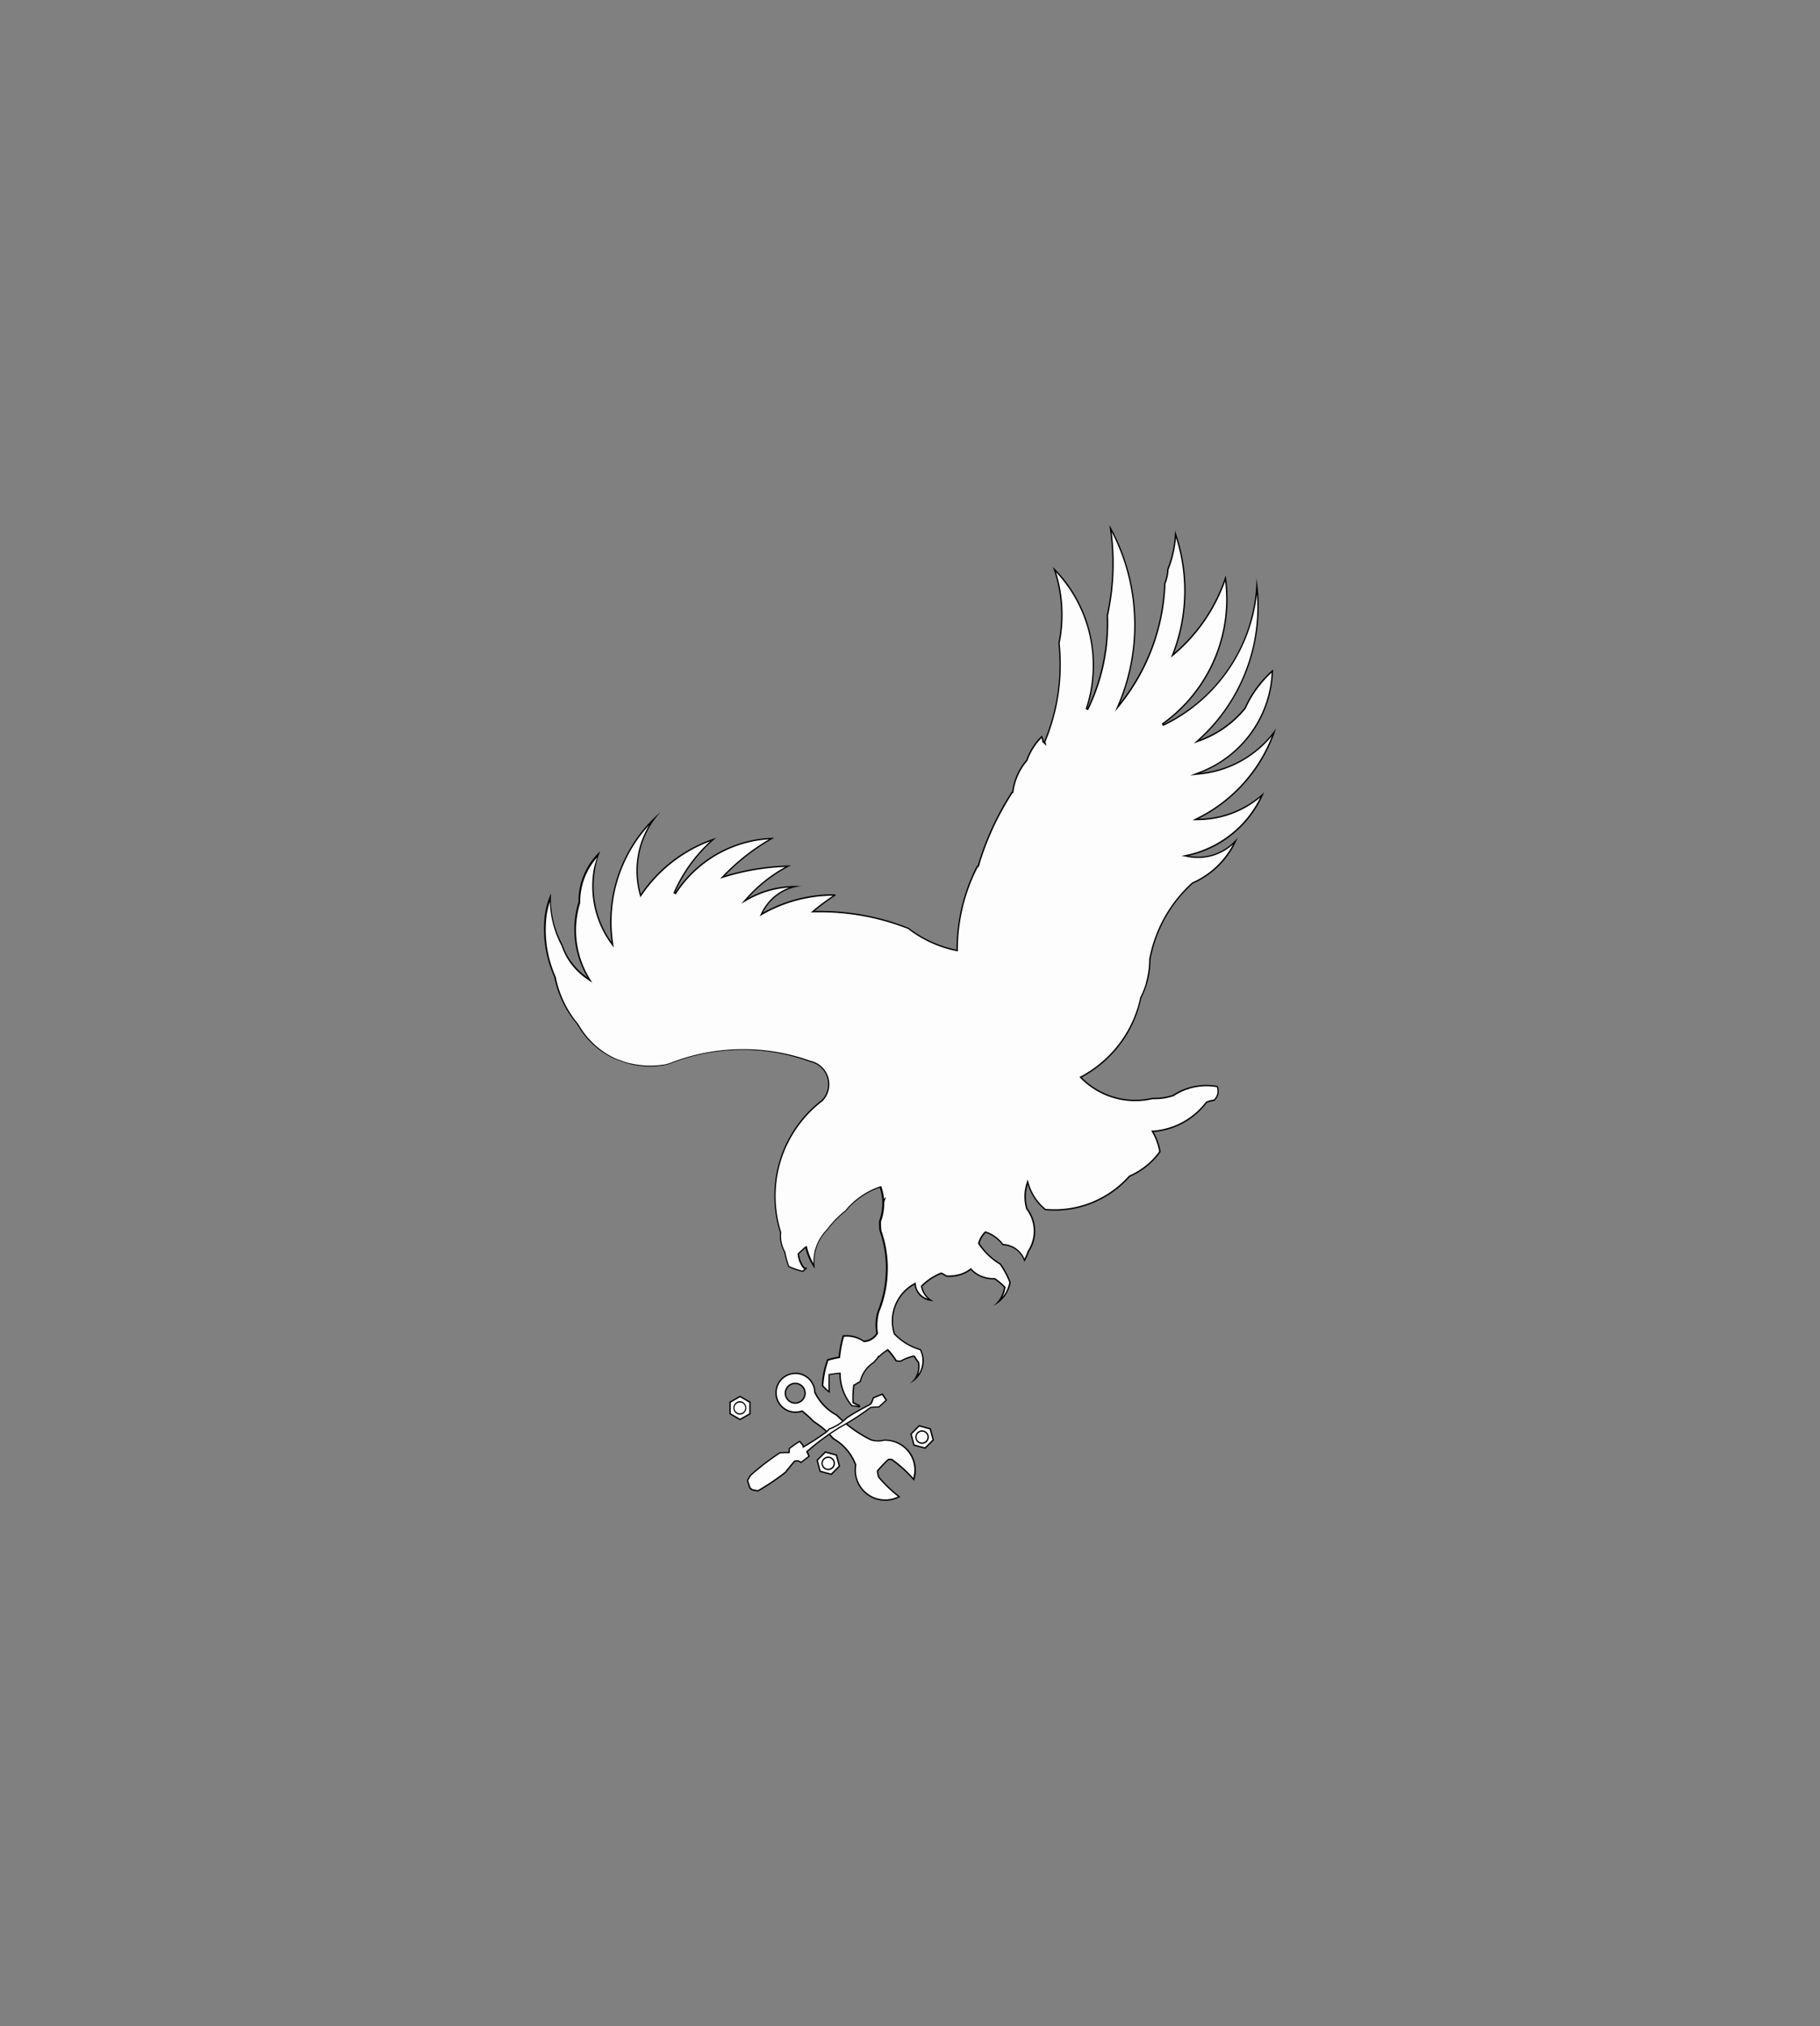 <svg xmlns="http://www.w3.org/2000/svg" viewBox="0 0 1319 1468"><rect x="0" y="0" width="1319" height="1468" fill="#808080" stroke="none"/><defs><style>.a{opacity:0.98;}.b{fill:#fff;}</style></defs><title>hawk_logotransparent</title><g class="a"><path class="b" d="M641.56,1086.79a21.86,21.86,0,0,1-13.09-4.4,21,21,0,0,1-1.87-1.57,21.86,21.86,0,0,1-4.36-5.82,22.24,22.24,0,0,1-1.71-4.52,21.56,21.56,0,0,1-.41-8.9l0-.14-.06-.13a36.18,36.18,0,0,0-16.15-19l0-.18h-.17l-.59-.7a58.84,58.84,0,0,0-13.48-11.54,73.63,73.63,0,0,0-8.17-7.45l-.21-.17-.26.09c-.34.11-.68.22-1,.31a14.45,14.45,0,0,1-3.52.44,14,14,0,0,1-13.6-10.55c0-.19-.09-.38-.13-.57A14,14,0,0,1,573,995.4a14.37,14.37,0,0,1,3.51-.44,14,14,0,0,1,13.61,10.55,13.82,13.82,0,0,1,.43,2.93v.08l0,.08a36.71,36.71,0,0,0,16,16.66,89.66,89.66,0,0,0,12,10.26c1.75,1.24,3.61,2.47,5.54,3.65,2.46,1.49,5,2.86,7.49,4.08a18.22,18.22,0,0,0,4.79.65h.27a18.26,18.26,0,0,0,4.17-.54h.76a21.81,21.81,0,0,1,14.36,5.44,20.76,20.76,0,0,1,2.4,2.47,21.73,21.73,0,0,1,3.9,20.5,89.68,89.68,0,0,0-15.87-14.34l-.11-.08h-.13c-.49,0-1-.07-1.52-.07h-.5l-.14,0-.19.1a86.14,86.14,0,0,0-7.68,8.08l-.13.16,0,.2a17.52,17.52,0,0,0,.54,3.17q.13.54.3,1l0,.1.06.07a95.21,95.21,0,0,0,12.42,12.25c.75.61,1.51,1.22,2.32,1.84a22.19,22.19,0,0,1-4.67,1.79A21.73,21.73,0,0,1,641.56,1086.79Zm-65.25-84.6a6.82,6.82,0,0,0-1.79.23,7.14,7.14,0,0,0-5.14,8.69,7.15,7.15,0,1,0,6.93-8.92Z"/><path d="M576.49,995.46a13.56,13.56,0,0,1,13.13,10.18,14.11,14.11,0,0,1,.41,2.82v.12l0,.12,0,.08,0,.07a37.29,37.29,0,0,0,16.11,16.82,90.29,90.29,0,0,0,12,10.25c1.76,1.26,3.63,2.5,5.57,3.67,2.48,1.51,5,2.89,7.54,4.11l.08,0,.1,0a18.77,18.77,0,0,0,4.82.64h.28a18.86,18.86,0,0,0,4.23-.54h.69a21.39,21.39,0,0,1,14,5.31,21.5,21.5,0,0,1,2.35,2.42,21.29,21.29,0,0,1,4.06,19.18A90.12,90.12,0,0,0,646.66,1057l-.22-.15-.27,0c-.5,0-1-.07-1.56-.07H644l-.11,0-.25.06-.18.18a84.54,84.54,0,0,0-7.72,8.12l-.27.31,0,.41a19.2,19.2,0,0,0,.55,3.25c.1.37.2.73.31,1.09l.06.19.13.15a95.43,95.43,0,0,0,12.48,12.3c.56.46,1.12.91,1.71,1.37a22.6,22.6,0,0,1-3.87,1.4,21.23,21.23,0,0,1-18.1-3.63,22.94,22.94,0,0,1-1.81-1.53,21.29,21.29,0,0,1-4.27-5.69,22.36,22.36,0,0,1-1.67-4.41,21.11,21.11,0,0,1-.39-8.7l0-.18,0-.18v-.08l0-.07a36.72,36.72,0,0,0-16.24-19.22l-.1-.34H604l-.44-.51A59,59,0,0,0,590,1029.47a75.75,75.75,0,0,0-8.18-7.46l-.43-.33-.52.17a8.51,8.51,0,0,1-1,.3,13.56,13.56,0,0,1-16.52-9.75c0-.17-.09-.36-.12-.55a13.56,13.56,0,0,1,13.26-16.39M576.3,1017a7.75,7.75,0,0,0,1.91-.24,7.65,7.65,0,1,0-1.91.24m.19-22.51a14.76,14.76,0,0,0-3.64.46,14.55,14.55,0,0,0-10.6,17.14c0,.2.08.4.13.59a14.57,14.57,0,0,0,14.09,10.93,14.78,14.78,0,0,0,3.65-.46c.36-.09.71-.2,1.06-.32a72.82,72.82,0,0,1,8.16,7.45,58.11,58.11,0,0,1,13.42,11.48l.73.86h0a35.64,35.64,0,0,1,16.14,18.89h0a22,22,0,0,0,.42,9.11,22.73,22.73,0,0,0,1.74,4.61,22.26,22.26,0,0,0,19.77,12.07,22.29,22.29,0,0,0,11-2.91c-1-.75-2-1.51-2.92-2.3a92.87,92.87,0,0,1-12.35-12.18c-.11-.33-.21-.68-.3-1a19.58,19.58,0,0,1-.53-3.09,86.28,86.28,0,0,1,7.63-8h.5a14.46,14.46,0,0,1,1.47.07,88.83,88.83,0,0,1,16.06,14.59c.1.1.19.21.29.32a22.27,22.27,0,0,0-3.7-21.8,22.64,22.64,0,0,0-2.46-2.53,22.4,22.4,0,0,0-14.69-5.56h-.83a17.64,17.64,0,0,1-4.11.54h-.26a17.85,17.85,0,0,1-4.57-.6c-2.55-1.24-5-2.6-7.45-4.06q-2.82-1.71-5.51-3.63a89.27,89.27,0,0,1-12-10.25A36.56,36.56,0,0,1,591,1008.42h0a14.56,14.56,0,0,0-14.54-14ZM576.3,1016a6.64,6.64,0,0,1-1.66-13.07,6.88,6.88,0,0,1,1.67-.21,6.64,6.64,0,0,1,1.65,13.07,6.4,6.4,0,0,1-1.66.21Z"/></g><g class="a"><path class="b" d="M622.32,1019.26l-.15,0a18.6,18.6,0,0,0-3.27-.68c-.6-.07-1.14-.11-1.63-.12a36.13,36.13,0,0,1-4.19-6.14c-.15-.26-.28-.51-.41-.76s-.36-.73-.53-1.1a37.66,37.66,0,0,1-1.55-3.82l0-.07a36.59,36.59,0,0,1-1.89-11.23v-.53l-.53,0c-.32,0-.64.06-1,.1-2,.19-4,.46-6,.8l-.4.07,0,.4c0,1.37-.08,2.78-.09,4.32,0,.46,0,1,0,1.42,0,2.11.05,4.25.14,6.36a23,23,0,0,1-2.08-1.6l-.18-.17a20.07,20.07,0,0,1-2.63-2.74c.09-1.53.24-3.07.44-4.57.08-.65.17-1.28.27-1.91.19-1.26.44-2.52.71-3.76a68,68,0,0,1,2.36-8.27c.89-.26,1.77-.5,2.67-.72,1.7-.45,3.5-.84,5.35-1.18l.37-.06,0-.38c.13-1.25.3-2.56.5-4a86.16,86.16,0,0,1,2.39-11c.7-.07,1.43-.11,2.15-.11h.48l.68,0a21.37,21.37,0,0,1,5.1.88,21,21,0,0,1,3,1.13,21.72,21.72,0,0,1,3.26,1.85l.14.1H626a11.56,11.56,0,0,0,3.58-.77,12.27,12.27,0,0,0,1.85-.92,11.6,11.6,0,0,0,3.94-4l.07-.12v-.24a30.48,30.48,0,0,1-.45-3.55l0-.47h0c0-.63-.06-1.23-.06-1.81,0-.13,0-.25,0-.38a32.69,32.69,0,0,1,.47-5.17l0-.24a31.17,31.17,0,0,1,1.06-4.18v0c.38-.93.76-1.93,1.17-3.06l0-.07v0c.19-.54.39-1.09.57-1.64l0-.09.06-.06v-.14a81.69,81.69,0,0,0,4.11-23c0-1,0-1.94,0-2.92v-.11c0-.61,0-1.25,0-1.86a82.09,82.09,0,0,0-1.18-12.13l-.05-.3c0-.18-.07-.36-.11-.54-.12-.77-.28-1.56-.46-2.34a81,81,0,0,0-2.87-10.19,52,52,0,0,1-.31-5.53c0-.29,0-.59,0-.88h0v-.14a36.93,36.93,0,0,0,2.35-13c0-.33,0-.66,0-1l.72-2-.77.76a36.41,36.41,0,0,0-.7-5.18,35.93,35.93,0,0,0-1.11-4.16l-.16-.47-.48.16a54.18,54.18,0,0,0-13.84,7.07c-.91.64-1.82,1.33-2.7,2a55.7,55.7,0,0,0-8.17,8.08,73.77,73.77,0,0,0-13.51,13.9,3.76,3.76,0,0,0-.29.28l-.09.09-.56.6c-.25.27-.44.48-.61.7s-.31.35-.47.55l-.14.16c-.52.64-1,1.29-1.46,1.93a32.54,32.54,0,0,0-4.74,10.07l-.21.46-.2.5.16.05a32.93,32.93,0,0,0-.91,7.65c0,1.1.06,2.19.17,3.29-.52-.81-1-1.65-1.51-2.52l-.21-.38-.06-.12a42.73,42.73,0,0,1-3.9-10.16l-.2-.81-.62.56c-1.51,1.35-2.9,2.64-4.24,3.92l-.22.2-.28.26,0,.25a18,18,0,0,0,.7,3.62l0,.08a18.15,18.15,0,0,0,3.28,6.24l.1.12.16.05c.4.1.81.2,1.24.28l-.23.25a13.58,13.58,0,0,1-1.07,1,11,11,0,0,1-1,.82l-1.19-.29-.79-.22a50.71,50.71,0,0,1-8.18-3,67.53,67.53,0,0,1-2.8-10.41V907l-.06,0a22.93,22.93,0,0,1-3-13.89V893l0-.14c-.18-.55-.35-1.09-.5-1.65a87.15,87.15,0,0,1,1.36-53.77,84.71,84.71,0,0,1,7.07-15.13,86.19,86.19,0,0,1,22-24.91,17,17,0,0,0,4.92-12A17.13,17.13,0,0,0,597,774.81a17,17,0,0,0-4.82-4.12,16.68,16.68,0,0,0-5-1.9,143.19,143.19,0,0,0-48.44-8.36c-4,0-8,.17-12,.5a144.56,144.56,0,0,0-29,5.43h-.13l-.07.07c-4.05,1.21-8.07,2.6-11.95,4.14l-2.16.64-1.63.31-.15,0c-.48.09-.95.17-1.43.24a3.26,3.26,0,0,1-.34,0c-.41.06-.76.11-1.09.14s-.89.12-1.32.15-1,.1-1.52.14l-1.47.09c-.47,0-.94,0-1.42.06s-1.19,0-1.79,0l-1.68,0h-.18l-.4,0-1.48-.07-1.81-.14-.62-.06-1.57-.17-.46-.07c-.58-.07-1.14-.16-1.7-.25l-.4-.08c-.43-.06-.83-.14-1.22-.22l-.49-.09-.11,0-.53-.1-.87-.19c-.19,0-.36-.08-.52-.13l-.4-.09-1-.26-.75-.2-1.06-.3c-.66-.2-1.34-.41-2-.64s-1.35-.47-2-.72c-.47-.17-1-.36-1.41-.55h0l-.45-.18,0,0-.13,0c-.6-.24-1.2-.51-1.78-.77h0l-.07,0a1,1,0,0,0-.26-.11l-1.36-.66-.45-.23-.12-.05c-.49-.25-1-.54-1.57-.84s-1.24-.68-1.83-1-1.2-.72-1.78-1.1c-1-.62-1.95-1.28-3-2a61.13,61.13,0,0,1-17.23-19.34,75.6,75.6,0,0,1-16.31-33.9l0,0,0,0a84,84,0,0,1-7.41-34.65c0-.24,0-.48,0-.72a82.59,82.59,0,0,1,.54-9,59.53,59.53,0,0,1,3.45-13.39c0,.37,0,.74,0,1.1a69.94,69.94,0,0,0,3.64,22.36,68.91,68.91,0,0,0,4.8,11.1,46.21,46.21,0,0,0,5,10.48l.07.12c.39.6.79,1.19,1.21,1.76s.7,1,1.06,1.43c.12.16.24.31.37.46a.91.91,0,0,0,.11.16c.34.42.65.79,1,1.17.54.63,1.09,1.25,1.66,1.85s.91.93,1.37,1.37.87.83,1.31,1.23l.18.15.26.24c.36.31.73.63,1.12.94l.08.06c.3.25.52.43.75.6s.54.42.82.64l.11.07.83.62.77.53,2.09,1.44-1.19-2c-.77-1.29-1.5-2.61-2.22-4a67.11,67.11,0,0,1-4.23-50.09l0-.08v-.09c0-.21,0-.44,0-.65a48.34,48.34,0,0,1,1.39-11.54,49.82,49.82,0,0,1,12.57-22.64,69.62,69.62,0,0,0-3.13,12.55l-.1.67a71.49,71.49,0,0,0-.73,10.1,70,70,0,0,0,13.12,41l1.18,1.66-.28-2a106.36,106.36,0,0,1-1-14.59,104.11,104.11,0,0,1,17-57.17,102.08,102.08,0,0,1,6-8.28,107,107,0,0,1,8.28-9.14A63.23,63.23,0,0,0,466,608a62.18,62.18,0,0,0-2.93,9.91,63.74,63.74,0,0,0,.94,30l.29,1,.61-.89a105,105,0,0,1,41-35.27c1.13-.55,2.19-1,3.22-1.48,2.51-1.11,5.09-2.12,7.7-3-1.52,1.33-2.94,2.63-4.29,3.95-1.1,1.08-2.11,2.1-3.08,3.13-2.05,2.16-4,4.38-5.75,6.59a108.73,108.73,0,0,0-15.25,25.32l.88.47a87,87,0,0,1,20.78-22.54c1.69-1.29,3.44-2.52,5.19-3.66,1.94-1.28,4-2.5,6.1-3.64l.12-.06a86.86,86.86,0,0,1,35-10.14l2.81-.15-.78.45a151.55,151.55,0,0,0-14.71,9.67c-3.82,2.83-7.6,5.93-11.25,9.2-2.61,2.35-5.15,4.8-7.54,7.28l-1.33,1.38,1.84-.56c3.63-1.1,7.39-2.11,11.17-3,5-1.15,10.09-2.1,15.14-2.8,5.49-.78,11.16-1.29,16.84-1.53l2.51-.1c-.8.42-1.58.85-2.35,1.29a103.44,103.44,0,0,0-12.64,8.3,105,105,0,0,0-10.75,9.43c-1.33,1.33-2.56,2.64-3.76,4l-2,2.25,2.62-1.48c1.43-.81,2.91-1.57,4.41-2.26a66.94,66.94,0,0,1,12.59-4.49,68.26,68.26,0,0,1,11-1.83c1.87-.16,3.74-.25,5.57-.26a36,36,0,0,0-5.88,2,35.44,35.44,0,0,0-9,5.77,35.07,35.07,0,0,0-8.46,10.92l-.73,1.46,1.42-.8a101.33,101.33,0,0,1,9.68-4.81c2.18-.94,4.38-1.8,6.54-2.56a104,104,0,0,1,34.48-6h.67l.47.21a166.13,166.13,0,0,0-14.82,11l-1.11.92,1.44,0c1.24,0,2.49,0,3.73,0a174.67,174.67,0,0,1,21.22,1.29c3.51.41,7.07.95,10.58,1.6a172,172,0,0,1,19.9,4.9c1,.31,2,.62,3,.95s2.1.71,3.15,1.07,2.09.75,3.13,1.14l.49.18.09,0h0l.24.1h0l.34.14c.68.25,1.34.51,2,.78a84.12,84.12,0,0,0,34.75,15.84l.59.12V688a131.66,131.66,0,0,1,14.55-60.09l.54-.25.21-.09.06-.23c.23-.76.46-1.53.7-2.3l0-.08a202,202,0,0,1,9.18-24.19c1.11-2.44,2.32-5,3.6-7.49,2.55-5.06,5.34-10.07,8.28-14.88l0-.07c.76-1.24,1.6-2.56,2.62-4.15l.53-.23,0-.28a43.63,43.63,0,0,1,10.12-22.76l.07-.07,0-.09a45.19,45.19,0,0,1,9.23-15.42c.48-.53,1-1,1.48-1.55.43,1.11.8,2.19,1.13,3.27l-.28.27.51.35,1.19,1.24-.34-1.71c1.17-2.75,2.18-5.4,3.12-8.08l0-.09c.52-1.46,1-2.93,1.35-4.06a143.11,143.11,0,0,0,6.66-43.32,146.66,146.66,0,0,0-.84-15.68,103.46,103.46,0,0,0,2.07-20.59,101.87,101.87,0,0,0-5.36-32.75,99.34,99.34,0,0,1,28,62.6l0,.23c.15,2.12.22,4.29.22,6.65a99.5,99.5,0,0,1-5.18,31.81l.92.38a141.58,141.58,0,0,0,14.51-62.84c0-1.65,0-3.45-.09-5.49.39-1.77.75-3.5,1.06-5.14A176.58,176.58,0,0,0,804.92,383,145.53,145.53,0,0,1,822,441.61c.07.86.12,1.71.17,2.56.16,2.77.25,5.66.25,8.59a147.52,147.52,0,0,1-11.17,56.38l-1.35,3.29,2.21-2.79a148.41,148.41,0,0,0,32.05-86.89,32.21,32.21,0,0,0,2.2-10.23,79.16,79.16,0,0,0,5.54-25.44,127.13,127.13,0,0,1-1.5,85.87l-.7,1.84,1.49-1.28A123.89,123.89,0,0,0,888.1,419a112.56,112.56,0,0,1,1,15.13,111,111,0,0,1-46.92,90.49l.5.86a119.94,119.94,0,0,0,68.16-100.63,130.16,130.16,0,0,1-41.64,110.67l-1.88,1.71,2.39-.87c2-.72,3.84-1.49,5.6-2.3A75.78,75.78,0,0,0,902.45,513l.06-.09a75.27,75.27,0,0,1,6.83-12.2c1.11-1.64,2.21-3.12,3.36-4.55l.18-.09v-.15a79.29,79.29,0,0,1,9.24-9.74A80.87,80.87,0,0,1,916,514.4a82,82,0,0,1-21.15,29.77l-.16.15h0c-1.54,1.36-3.13,2.67-4.76,3.9-1.38,1.06-2.83,2.1-4.3,3.09a82.18,82.18,0,0,1-16,8.25l-3.51,1.34,3.74-.38a76.34,76.34,0,0,0,21-5.2c.86-.34,1.77-.73,2.8-1.19.72-.32,1.43-.66,2.13-1a77.7,77.7,0,0,0,25.91-20.51c.55-.66,1.08-1.33,1.6-2-.61,1.74-1.27,3.47-2,5.16A110.4,110.4,0,0,1,901,567.85c-.51.58-1,1.14-1.57,1.71L899,570c-1.14,1.2-2.36,2.41-3.71,3.7a110.38,110.38,0,0,1-27,19l-1.94,1,2.17,0a71.12,71.12,0,0,0,33.1-8.56c1.14-.61,2.28-1.27,3.4-2l.15-.09c.57-.36,1.15-.73,1.73-1.12a71,71,0,0,0,7.83-6,74.85,74.85,0,0,1-4.49,8.45c-.75,1.24-1.58,2.49-2.45,3.74a77.3,77.3,0,0,1-4.91,6.35c-1.23,1.42-2.46,2.75-3.67,4l-.15.15h0a77.84,77.84,0,0,1-31.7,19.26c-2.06.65-4.14,1.21-6.19,1.66l-2.38.53,2.39.45a37.8,37.8,0,0,0,7,.65,39,39,0,0,0,6.11-.49,37.11,37.11,0,0,0,21-11.23,59.29,59.29,0,0,1-9.81,14.92q-.68.76-1.38,1.5a60.55,60.55,0,0,1-19.73,13.78l-.09,0-.07.07A98.87,98.87,0,0,0,833.31,695v.21a60.51,60.51,0,0,1-1.51,13.49c-.24,1.08-.52,2.2-.87,3.41l-.11.37a58.71,58.71,0,0,1-4.1,10.29l0,.06v.07a84.14,84.14,0,0,1-11.55,28c-.08.13-.16.26-.25.39A85.08,85.08,0,0,1,798.38,770a83.59,83.59,0,0,1-14.76,10l-.59.31.47.48A55,55,0,0,0,835,795.76c.6,0,1.18,0,1.77,0A41.76,41.76,0,0,0,850,793.7h.12l.11-.09.58-.39a43.22,43.22,0,0,1,9.32-4.48h.42v-.14a45,45,0,0,1,4.38-1.19l.87-.18a44.08,44.08,0,0,1,16.24-.09,9.05,9.05,0,0,1,.61,3.29,8.81,8.81,0,0,1-2.77,6.48l-.2.19a18.23,18.23,0,0,0-5.38,1.42l-.11.06-.08.1-.6.77A53.31,53.31,0,0,1,836,819.56h-.85l.43.75c.28.48.53,1,.79,1.46.63,1.22,1.22,2.51,1.75,3.84a44.46,44.46,0,0,1,2.49,8.73,54.68,54.68,0,0,1-8.47,9.21,52.2,52.2,0,0,1-5.29,4,53.3,53.3,0,0,1-8.27,4.54l-.1,0-.08.08a73,73,0,0,1-13.68,12,71.84,71.84,0,0,1-9,5.18l-1.46.69a72,72,0,0,1-26.85,6.4c-1,.06-2,.08-3.2.08-2.18,0-4.4-.1-6.6-.3-1-.79-1.82-1.56-2.61-2.34a37.82,37.82,0,0,1-9.73-16.1l-.47-1.59-.48,1.59a31,31,0,0,0-1.21,6.11c-.1,1.05-.15,2-.15,3a31,31,0,0,0,.92,7.51c.1.43.22.86.34,1.29l0,.09.06.08a27.08,27.08,0,0,1,4.51,9.19c.14.52.27,1,.38,1.59a26.93,26.93,0,0,1,.51,5.25,26.12,26.12,0,0,1-4.41,14.64l-.1.1v.13a32.93,32.93,0,0,1-2.76,6.27c-.17-.49-.37-1-.58-1.41a5.23,5.23,0,0,0-.29-.58,17.21,17.21,0,0,0-9.21-8.26,16.68,16.68,0,0,0-5.55-1.12,25.4,25.4,0,0,0-12.29-9l-.3-.1-.22.22c-.13.13-.26.26-.38.4a17.89,17.89,0,0,0-2.75,3.82,18.31,18.31,0,0,0-1.44,3.56l-.06.22.12.19c.28.43.56.84.86,1.26l.15.21h0a42.45,42.45,0,0,0,2.72,3.47c.32.39.68.78,1,1.18.86.91,1.5,1.57,2.13,2.16a46.57,46.57,0,0,0,8.57,6.51,58.46,58.46,0,0,1,3.24,5.08c.72,1.25,1.42,2.61,2.09,4l.29.63c.51,1.13,1,2.31,1.44,3.49a22.52,22.52,0,0,1-1.64,5.47,2,2,0,0,1-.16.33c-.12.27-.22.49-.33.69a19.89,19.89,0,0,1-1.91,3.12,22.41,22.41,0,0,1-4.45,4.62l.27-.34a21.48,21.48,0,0,0,3.75-7.11c.09-.3.19-.61.27-.92.18-.71.32-1.37.42-2l0-.24-.17-.18c-.39-.4-.78-.79-1.18-1.17a39.61,39.61,0,0,0-3.41-3c-.31-.25-.63-.49-1-.72-.5-.38-1-.75-1.55-1.1l-.13-.08h-.15l-1,0a21.55,21.55,0,0,1-8.9-1.89,14.18,14.18,0,0,1-1.49-.72l-.11-.06h0a21.46,21.46,0,0,1-5-3.73l-.15-.15h0s-.37-.48-.37-.48l-.4.41a.31.31,0,0,1-.09.07,25.43,25.43,0,0,1-6.45,3.35c-.46.17-.89.3-1.35.43l-.18.05a24.58,24.58,0,0,1-4.79.87,22,22,0,0,1-2.21.1h-.36c-.56,0-1.08,0-1.6-.07l-.32,0,0,0h0a14.36,14.36,0,0,0-3.57-2l-.18-.07-.18.06-.29.12c-.57.23-1.15.49-1.72.75l-.11,0a41.67,41.67,0,0,0-11.71,8.24l-.18.18,0,.26a15,15,0,0,0,6.46,9.83,13.09,13.09,0,0,1-4.92-1.72l-.12-.07a12.85,12.85,0,0,1-1.81-1.34,13.09,13.09,0,0,1-2.39-2.75,13.38,13.38,0,0,1-1.72-4l0-.21c-.08-.38-.16-.77-.21-1.18l-.09-.74-.65.37a30.54,30.54,0,0,0-15,20.3,30.08,30.08,0,0,0-.7,6.46,28.87,28.87,0,0,0,.18,3.2,29.48,29.48,0,0,0,1.23,6l0,.11.09.09c.53.56,1.07,1.09,1.63,1.62a43.09,43.09,0,0,0,4.51,3.68c1,.71,2,1.37,3,2l.12.07h0l.22.12a40.85,40.85,0,0,0,7.59,3.36l1.19.37.43.12a17.27,17.27,0,0,1,1.55,4.21l0,.12a19.29,19.29,0,0,1,.39,2.76c0,.36,0,.72,0,1.09v.2a17.09,17.09,0,0,1-.37,3.45l0,0v0c-.08.37-.2.83-.33,1.28a18.38,18.38,0,0,1-1.38,3.37,18,18,0,0,1-3.81,4.82,15.34,15.34,0,0,0,2.56-5.84,14.29,14.29,0,0,0,.35-3.26,14.13,14.13,0,0,0-.29-2.95l0-.12-.07-.09a39,39,0,0,1-2.82-4l-.08-.14-.64-.26-.16,0a36.34,36.34,0,0,0-7.9,2.92l-.13.06-.12.06-1.06.58c-1.06,0-2.14-.13-3.19-.24-.39-.64-.81-1.28-1.26-2a45.74,45.74,0,0,0-4.63-5.72l-.29-.29-.34.22a37.12,37.12,0,0,0-6.12,4.84l-.37-.19-.47,1.05a33,33,0,0,0-2.71,3.17l-.22.13-.17.11-.1.07a22.55,22.55,0,0,0-7.2,7.84,21.2,21.2,0,0,0-1.8,4.27c-.17.54-.29,1-.39,1.43a45.53,45.53,0,0,0-4.37,2.68h-.28l-.07.43a63.54,63.54,0,0,0-.59,7.93c0,.33,0,.68,0,1,0,1.06,0,2,.08,3v.28l.24.13c1.36.75,2.75,1.43,4.13,2a.5.5,0,0,1,.28.32.46.46,0,0,1-.08.4A.49.49,0,0,1,622.32,1019.26Z"/><path d="M805.8,385.72a145.05,145.05,0,0,1,15.74,55.93c.07.86.12,1.7.17,2.55.16,2.76.25,5.64.25,8.56A147,147,0,0,1,810.83,509l-2.71,6.57,4.42-5.57a149,149,0,0,0,32.16-87.1,32.77,32.77,0,0,0,2.2-10.22,79.87,79.87,0,0,0,5.37-23,126.52,126.52,0,0,1-2.3,83.11l-1.4,3.67,3-2.56a124.43,124.43,0,0,0,36.31-52.69,112.08,112.08,0,0,1,.76,12.95,110.51,110.51,0,0,1-46.71,90.09l1,1.72a120.55,120.55,0,0,0,68-95.36c.19,2.94.3,5.89.3,8.83a129.23,129.23,0,0,1-42.3,95.74l-3.75,3.42,4.77-1.74c2-.72,3.87-1.5,5.63-2.32a76.21,76.21,0,0,0,27.3-21.23l0,0,0,0,.05-.07,0-.08A75.14,75.14,0,0,1,909.75,501c1.09-1.6,2.16-3.05,3.28-4.44l.37-.2v-.27a79,79,0,0,1,8.17-8.73,80.37,80.37,0,0,1-6,26.87,81.58,81.58,0,0,1-21,29.59l-.31.28c-1.48,1.31-3,2.57-4.58,3.76-1.38,1-2.82,2.08-4.28,3.06a81.45,81.45,0,0,1-15.91,8.2l-7,2.68,7.49-.75A76.57,76.57,0,0,0,891,555.79c.87-.34,1.79-.73,2.83-1.2.87-.39,1.53-.71,2.13-1a78.19,78.19,0,0,0,25.76-20.24c-.29.75-.59,1.49-.9,2.23a109.81,109.81,0,0,1-20.21,31.95c-.46.53-1,1.08-1.59,1.72a5.92,5.92,0,0,1-.41.45c-1.14,1.2-2.35,2.41-3.7,3.69a110.1,110.1,0,0,1-26.84,18.9l-3.88,1.94,4.34-.05a71.61,71.61,0,0,0,33.33-8.62c1.12-.6,2.26-1.26,3.39-2a.87.87,0,0,0,.18-.11c.49-.3,1.12-.7,1.74-1.12a70.87,70.87,0,0,0,6.12-4.51c-1.06,2.17-2.23,4.28-3.48,6.31-.75,1.23-1.57,2.48-2.43,3.71a74.7,74.7,0,0,1-4.88,6.31c-1.22,1.42-2.45,2.74-3.64,3.93l-.3.31h0a77.34,77.34,0,0,1-31.35,19c-2,.64-4.11,1.19-6.15,1.65l-4.75,1,4.78.9a37.94,37.94,0,0,0,7.06.66,39,39,0,0,0,6.19-.5,37.51,37.51,0,0,0,19.2-9.31,59.21,59.21,0,0,1-8.45,12.18c-.43.49-.88,1-1.36,1.48A60,60,0,0,1,864.2,639.2l-.19.09-.12.12a99.38,99.38,0,0,0-31.07,55.53v.3a59.69,59.69,0,0,1-1.51,13.39c-.23,1.08-.52,2.18-.87,3.41a.5.5,0,0,0,0,.13,1,1,0,0,0,0,.18,58.51,58.51,0,0,1-4.08,10.23l-.06.11,0,.13a83.81,83.81,0,0,1-11.49,27.89l-.24.38a84.73,84.73,0,0,1-16.39,18.56,83.74,83.74,0,0,1-14.68,10l-1.18.62.94,1a55.24,55.24,0,0,0,39.42,16.49,55.54,55.54,0,0,0,12.51-1.41l1.72,0h.09a42.46,42.46,0,0,0,13.24-2.1h.27l.2-.21.51-.33a43.09,43.09,0,0,1,9.15-4.41h.84V789c1.32-.42,2.65-.77,4-1.06l.86-.18a44,44,0,0,1,8.27-.79,43.51,43.51,0,0,1,7.51.65,8.67,8.67,0,0,1,.49,2.85,8.36,8.36,0,0,1-2.64,6.14l-.06,0a18.55,18.55,0,0,0-5.36,1.45l-.23.1-.16.2c-.19.26-.39.51-.6.77A52.82,52.82,0,0,1,836,819.06h-1.7l.86,1.5c.27.48.52.95.78,1.44.62,1.21,1.2,2.48,1.73,3.79a44.66,44.66,0,0,1,2.42,8.43,53.93,53.93,0,0,1-8.27,9,54.79,54.79,0,0,1-13.44,8.48l-.2.08-.14.17a72.69,72.69,0,0,1-13.59,11.86,69.67,69.67,0,0,1-9,5.15c-.48.24-1,.46-1.44.68a69.44,69.44,0,0,1-7.57,2.94,71.45,71.45,0,0,1-19.1,3.42c-1,.06-2,.08-3.16.08-2.12,0-4.27-.09-6.41-.29-.9-.74-1.71-1.47-2.47-2.21a37.3,37.3,0,0,1-9.59-15.88l-.94-3.17-1,3.16a31.43,31.43,0,0,0-1.23,6.22v0h0c-.1,1-.14,2-.14,3a31.73,31.73,0,0,0,.92,7.62c.11.45.23.89.35,1.32l.06.18.11.15a24.83,24.83,0,0,1,2.76,4.53,25.4,25.4,0,0,1,1.67,4.49c.15.57.27,1.08.36,1.56a26,26,0,0,1-.61,12.75,25.56,25.56,0,0,1-3.19,6.74l-.2.21v.26a33.18,33.18,0,0,1-2.19,5.15l-.18-.41c-.09-.21-.2-.42-.3-.61a17.75,17.75,0,0,0-9.49-8.52,17.29,17.29,0,0,0-5.47-1.14,25.89,25.89,0,0,0-12.39-9l-.59-.21-.44.44-.46.48a18.79,18.79,0,0,0-2.76,3.86,18.54,18.54,0,0,0-1.48,3.67l-.12.43.24.38c.26.4.54.82.87,1.28l.3.41c.82,1.15,1.7,2.26,2.6,3.29.35.43.72.84,1.1,1.26.82.86,1.47,1.52,2.1,2.13a47.93,47.93,0,0,0,8.57,6.53,57.89,57.89,0,0,1,3.16,5c.71,1.24,1.4,2.59,2.07,4l.14.3.14.3c.5,1.1,1,2.22,1.38,3.35a21.52,21.52,0,0,1-1.6,5.26,2.56,2.56,0,0,1-.11.24l0,0,0,0c-.1.22-.19.42-.31.64a20,20,0,0,1-1.86,3c-.35.49-.73,1-1.13,1.43A21.78,21.78,0,0,0,728,936c.09-.3.19-.63.27-1a20.16,20.16,0,0,0,.43-2.07l.08-.49-.34-.35c-.46-.48-.84-.86-1.19-1.19a42.47,42.47,0,0,0-3.45-3c-.32-.25-.64-.49-.95-.71-.51-.39-1.05-.77-1.59-1.12l-.26-.17h-.35l-1,0a21.2,21.2,0,0,1-8.72-1.85c-.45-.19-.9-.41-1.44-.7l-.23-.11a21.78,21.78,0,0,1-4.77-3.59l-.15-.15-.63-.92-.81.82-.07,0-.07,0a24.28,24.28,0,0,1-6.27,3.25c-.4.15-.81.28-1.3.42l-.06,0H695l-.08,0a24.61,24.61,0,0,1-4.63.84c-.67.06-1.39.09-2.14.09h-.4c-.57,0-1.12,0-1.55-.07h-.14L686,924h0a14.85,14.85,0,0,0-3.54-2l-.36-.14-.36.14-.05,0-.23.09c-.56.22-1.11.47-1.66.72h0l-.2.1a42.08,42.08,0,0,0-11.85,8.33l-.37.37.09.52a15.45,15.45,0,0,0,4.87,8.75,11.72,11.72,0,0,1-2.58-1.16l-.14-.07a14.67,14.67,0,0,1-1.73-1.29,12.66,12.66,0,0,1-2.25-2.59v0l-.06-.1a12.36,12.36,0,0,1-1.62-3.75l0-.23a10.94,10.94,0,0,1-.2-1.13l-.18-1.48-1.3.73a31.08,31.08,0,0,0-15.3,20.63,30.47,30.47,0,0,0-.7,6.57,29.61,29.61,0,0,0,.17,3.25,30.61,30.61,0,0,0,1.25,6.1l.07.23.16.17c.61.63,1.14,1.15,1.66,1.63a41.89,41.89,0,0,0,4.56,3.73c1,.72,2,1.39,3.07,2l.25.13h0l.1.05a41,41,0,0,0,7.68,3.4c.4.13.8.26,1.22.38l.22.07a17.09,17.09,0,0,1,1.4,3.91l0,.07v0a20,20,0,0,1,.38,2.69c0,.35,0,.7,0,1.06v.19a16.94,16.94,0,0,1-.37,3.36l0,.1a12.54,12.54,0,0,1-.33,1.24,17.35,17.35,0,0,1-1.32,3.27c-.3.54-.62,1.06-1,1.57a16.8,16.8,0,0,0,1-5.61,15.09,15.09,0,0,0-.31-3l0-.23-.15-.19a38.39,38.39,0,0,1-2.78-4l-.17-.28-.3-.13-.11,0-.22-.09-.31-.13-.32.08a37.14,37.14,0,0,0-7.91,2.92h0l-.22.12-1,.56c-.93,0-1.86-.11-2.78-.2-.36-.58-.74-1.16-1.15-1.76a45.12,45.12,0,0,0-4.68-5.78l-.57-.59-.69.44a38.17,38.17,0,0,0-5.94,4.65l-.52-.26-.43.95-.06.15c-.06.12-.11.23-.16.35a34,34,0,0,0-2.63,3.07l-.13.07-.21.15-.11.07a22.91,22.91,0,0,0-7.34,8,21.86,21.86,0,0,0-1.84,4.36c-.14.46-.25.87-.34,1.25a44.42,44.42,0,0,0-4.1,2.51h-.57l-.12.87a68.26,68.26,0,0,0-.59,8c0,.35,0,.7,0,1.06,0,1.08,0,2.05.07,3l0,.56.49.27a40.06,40.06,0,0,0,4.18,2,18.72,18.72,0,0,0-3.36-.69c-.53-.06-1-.1-1.45-.12a35.23,35.23,0,0,1-4-5.91c-.15-.25-.27-.49-.4-.75s-.35-.7-.52-1.08a38.39,38.39,0,0,1-1.5-3.66h0l-.05-.15a36,36,0,0,1-1.85-11.09l0-1-1,.06-1,.1c-2,.19-4,.47-6,.81l-.8.13,0,.81c-.06,1.35-.09,2.77-.1,4.32,0,.48,0,1,0,1.44,0,1.78,0,3.58.09,5.36-.36-.27-.7-.55-1-.83v0l-.34-.29a19.43,19.43,0,0,1-2.44-2.53c.09-1.46.23-2.92.42-4.36.08-.63.16-1.25.26-1.88.2-1.24.43-2.49.71-3.74a66,66,0,0,1,2.26-8c.73-.21,1.51-.42,2.41-.65,1.68-.44,3.47-.83,5.31-1.16l.74-.14.08-.74c.13-1.26.29-2.56.49-4a86.62,86.62,0,0,1,2.29-10.62c.58,0,1.17-.08,1.77-.08h.47l.67,0a21.22,21.22,0,0,1,5,.86,19.8,19.8,0,0,1,3,1.11,21.69,21.69,0,0,1,3.18,1.81l.28.19.34,0a12.18,12.18,0,0,0,3.73-.81,11.44,11.44,0,0,0,1.92-1,12.12,12.12,0,0,0,4.12-4.15l.15-.24v-.37l0-.09a29.46,29.46,0,0,1-.44-3.49l0-.58c0-.58,0-1.13,0-1.67,0-.11,0-.23,0-.35v-.06a32.45,32.45,0,0,1,.47-5.09v0c0-.06,0-.11,0-.13a31,31,0,0,1,1-4.12h0c.39-1,.77-2,1.18-3.07l.07-.17v0c.18-.51.36-1,.53-1.53l.14-.13v-.27a82.08,82.08,0,0,0,4.09-23c0-1,.07-2,.07-2.94v-.11c0-.62,0-1.26,0-1.87a80.74,80.74,0,0,0-1.17-12.12v-.13l-.05-.25c0-.18-.06-.36-.1-.54-.15-.88-.33-1.73-.47-2.37a81.37,81.37,0,0,0-2.87-10.18,51.84,51.84,0,0,1-.29-5.43c0-.22,0-.45,0-.68l0,0V885a38.3,38.3,0,0,0,1.48-5,37.09,37.09,0,0,0,.88-8c0-.31,0-.62,0-.93l1.3-4-1.44,1.48a35.76,35.76,0,0,0-.62-4.11,37.53,37.53,0,0,0-1.13-4.22l-.32-.95-1,.33a54.37,54.37,0,0,0-14,7.13c-.93.66-1.84,1.34-2.72,2.05a55.69,55.69,0,0,0-8.21,8.11,74.66,74.66,0,0,0-13.54,13.92l-.26.26-.11.12,0,0c-.17.18-.35.36-.51.55l0,0,0,0c-.19.22-.39.43-.57.66s-.33.37-.48.56l-.15.18c-.54.65-1,1.31-1.47,2a32.82,32.82,0,0,0-4.8,10.14l-.21.49-.37,1,.2.06a33.38,33.38,0,0,0-.81,7.32c0,.43,0,.86,0,1.29-.15-.26-.3-.52-.44-.78l-.14-.25h0l-.12-.22a42.23,42.23,0,0,1-3.85-10l-.4-1.63L583,903.61c-1.5,1.34-2.88,2.62-4.23,3.91l-.24.21-.1.09-.37.34,0,.49a18.38,18.38,0,0,0,.7,3.65h0l0,.14a18.7,18.7,0,0,0,3.37,6.41l.2.25.32.09.38.1-.65.59c-.25.22-.51.43-.78.64-.32-.07-.64-.16-1-.24l-.8-.21a50.44,50.44,0,0,1-7.9-2.9,68.56,68.56,0,0,1-2.7-10V907l-.13-.23a22.4,22.4,0,0,1-3-11.29,22,22,0,0,1,.11-2.3v-.28l0-.15c-.18-.54-.35-1.07-.51-1.63a87,87,0,0,1,1.36-53.47,86.82,86.82,0,0,1,28.95-39.8l.06,0,0,0a17.49,17.49,0,0,0,3.29-19.85,17.47,17.47,0,0,0-12.16-9.53,143.8,143.8,0,0,0-48.61-8.39c-4,0-8.08.17-12.08.51a144.36,144.36,0,0,0-29,5.42h-.27l-.12.11c-4,1.21-8,2.59-11.82,4.11l-1.72.51-.4.12-1.61.31-1.57.25H480l-.21,0h-.15l-1,.14c-.43.06-.86.11-1.31.15s-1,.09-1.45.13h-.11l-1.4.08c-.45,0-.92,0-1.4.06l-1.76,0-1.69,0H469l-1.55-.08c-.58,0-1.16-.08-1.73-.12l-.6-.06-.8-.09-.77-.09-.44-.06H463c-.55-.07-1.11-.16-1.67-.25a2.41,2.41,0,0,1-.37-.07h-.06c-.39,0-.78-.13-1.19-.21l-.49-.1-.08,0-.51-.1h0l-.84-.18-.49-.12h-.08l-.33-.08-.1,0-.35-.09-.31-.07-.08,0-.18,0-.72-.2-1.05-.3c-.66-.2-1.34-.41-2-.64s-1.39-.48-2-.71c-.46-.17-.9-.34-1.31-.51l0,0-.17-.06-.08,0,0,0-.07,0,0,0h0l-.13,0h0l0,0-.09,0c-.57-.22-1.14-.48-1.68-.72h0l-.15-.07-.26-.12c-.49-.22-.93-.43-1.36-.65l-.12-.06-.3-.15h0l-.08,0h0c-.49-.25-1-.52-1.56-.82s-1.23-.69-1.81-1-1.19-.71-1.78-1.09c-.95-.61-1.91-1.27-2.94-2a60.57,60.57,0,0,1-17.08-19.18l-.05-.08-.06-.07a74.91,74.91,0,0,1-16.15-33.59l0-.11,0-.11a83.33,83.33,0,0,1-7.36-34.44v-.73a83.36,83.36,0,0,1,.55-8.9,58.14,58.14,0,0,1,2.47-10.63,70.11,70.11,0,0,0,3.64,20.78,69.32,69.32,0,0,0,4.8,11.14,47.59,47.59,0,0,0,5,10.42h0l.16.24c.37.57.77,1.15,1.22,1.78s.71,1,1.08,1.45l0,0c.1.14.21.27.33.41a1.3,1.3,0,0,0,.15.2c.31.39.63.77,1,1.15.52.61,1.07,1.22,1.67,1.87l0,0h0c.45.46.89.9,1.36,1.35s.87.83,1.31,1.22l.07.06.1.1.27.24,1.15,1,.08.06.06.06.67.53c.28.23.56.44.83.64l.11.08c.31.24.6.45.84.62l.76.53.23.16,3.8,2.62-2.38-4c-.77-1.29-1.49-2.6-2.2-4a66.69,66.69,0,0,1-4.2-49.71l.05-.17v-.17c0-.21,0-.42,0-.63a47.85,47.85,0,0,1,1.37-11.42,49,49,0,0,1,10.87-20.71A70.26,70.26,0,0,0,430,631.1c0,.1,0,.21,0,.31s0,.23-.05.34a71.24,71.24,0,0,0-.73,10.18,70.43,70.43,0,0,0,13.2,41.24l2.37,3.31-.56-4a103.7,103.7,0,0,1-1-14.52A103.76,103.76,0,0,1,460.13,611c1.81-2.78,3.82-5.55,6-8.24q2.1-2.6,4.35-5.07c-.71,1.18-1.39,2.37-2,3.59a64.62,64.62,0,0,0-2.95,6.49,63.61,63.61,0,0,0-2.95,10,64.55,64.55,0,0,0,.95,30.21l.57,2.07,1.22-1.77a104.4,104.4,0,0,1,40.81-35.11c1.13-.55,2.18-1,3.21-1.47,1.71-.76,3.46-1.47,5.23-2.14-.82.75-1.61,1.49-2.37,2.24-1.11,1.08-2.12,2.11-3.1,3.14-2.07,2.18-4,4.41-5.77,6.62A109,109,0,0,0,488,647l1.76.93a86.31,86.31,0,0,1,20.66-22.41c1.69-1.29,3.43-2.52,5.16-3.64,1.89-1.25,3.9-2.44,6-3.56h0l.22-.12a86.93,86.93,0,0,1,15.67-6.53,86,86,0,0,1,19-3.55h0l.74,0a153.18,153.18,0,0,0-13.76,9.12c-3.82,2.83-7.61,5.94-11.28,9.23-2.62,2.36-5.17,4.81-7.56,7.3l-2.68,2.77,3.69-1.12c3.62-1.1,7.36-2.11,11.13-3,5-1.15,10.06-2.09,15.1-2.8,5.48-.77,11.13-1.28,16.8-1.52l.36,0-.47.27a106.55,106.55,0,0,0-23.5,17.81c-1.34,1.34-2.57,2.65-3.78,4l-4,4.5,5.25-3c1.42-.8,2.89-1.55,4.37-2.24a67.41,67.41,0,0,1,12.5-4.46,68.56,68.56,0,0,1,10.89-1.81l1.69-.13c-.75.28-1.5.57-2.24.9A36.24,36.24,0,0,0,552,660.88l-1.45,2.92,2.84-1.61a99.1,99.1,0,0,1,9.63-4.78c2.16-.93,4.35-1.79,6.51-2.55a102.52,102.52,0,0,1,16.06-4.26,104,104,0,0,1,18-1.67A168.32,168.32,0,0,0,589.8,659.2L587.58,661l2.88-.07c1.11,0,2.33,0,3.73,0a173.69,173.69,0,0,1,21.16,1.29c3.49.41,7,.94,10.54,1.6a169.45,169.45,0,0,1,19.84,4.88c.89.27,1.93.6,3,.94s2.1.71,3.14,1.08,2.09.74,3.14,1.13l.46.18.19.07h0l0,0,.19.08h0l.06,0,.22.08c.65.24,1.29.49,1.93.75A84.54,84.54,0,0,0,693,689l1.19.24V688a131,131,0,0,1,14.41-59.72l.36-.17.43-.19.13-.44c.23-.77.46-1.53.7-2.3l0-.16h0a198.64,198.64,0,0,1,9.13-24c1.1-2.45,2.31-5,3.59-7.48,2.54-5,5.31-10,8.24-14.8h0l.06-.1c.74-1.22,1.55-2.5,2.53-4l.13-.06.52-.22.08-.57a43,43,0,0,1,10-22.5l.12-.14.06-.17a44.63,44.63,0,0,1,9.14-15.26c.29-.33.6-.65.91-1,.28.76.53,1.51.76,2.25l-.46.48,1,.66,2.26,2.27-.6-3.08c1.15-2.73,2.15-5.34,3.07-8l0-.14c.5-1.42,1-2.82,1.34-4a143.73,143.73,0,0,0,6.68-43.47A146,146,0,0,0,768,466a103.45,103.45,0,0,0-2.63-51.42A98.81,98.81,0,0,1,791.68,475h0l0,.44c.15,2.09.23,4.32.23,6.62a99,99,0,0,1-5.16,31.65l1.84.76a142,142,0,0,0,14.57-63.06c0-1.63,0-3.42-.1-5.44.38-1.75.74-3.46,1-5.09a177.38,177.38,0,0,0,1.66-55.18m-1.56-5-.15.05a176.66,176.66,0,0,1,2.12,27.3,173.86,173.86,0,0,1-3.06,32.65q-.49,2.61-1.07,5.18h0c.06,1.84.11,3.68.11,5.53a142.06,142.06,0,0,1-14.46,62.62,100.3,100.3,0,0,0,5.21-32q0-3.37-.23-6.69v0A99.84,99.84,0,0,0,763,410.68a102.37,102.37,0,0,1,4,55.23h0a145.5,145.5,0,0,1,.85,15.7,142.23,142.23,0,0,1-6.64,43.17c-.44,1.38-.88,2.76-1.37,4.12h0c-1,2.79-2,5.52-3.17,8.22a.37.37,0,0,1,0,.14l-.08-.06a.12.12,0,0,0,0-.08,45,45,0,0,0-1.48-4.28c-.71.68-1.4,1.38-2,2.1a45.51,45.51,0,0,0-9.34,15.59,44.09,44.09,0,0,0-10.25,23l-.41.18q-1.38,2.13-2.71,4.29h0q-4.47,7.29-8.35,15c-1.25,2.47-2.46,5-3.61,7.51a202.88,202.88,0,0,0-9.21,24.32h0c-.25.77-.48,1.54-.71,2.31-.23.1-.46.21-.68.33h0A133,133,0,0,0,693.19,688a83.07,83.07,0,0,1-34.6-15.79c-.69-.28-1.38-.55-2.09-.81l-.37-.15,0,0-.27-.1h0l-.5-.19c-1-.39-2.1-.77-3.14-1.14s-2.11-.73-3.17-1.08-2-.64-3-1a172.71,172.71,0,0,0-19.94-4.91q-5.25-1-10.62-1.61a175.67,175.67,0,0,0-21.27-1.29c-1.25,0-2.5,0-3.75,0a164.73,164.73,0,0,1,14.85-11c.21-.15.44-.3.67-.44l-1.38-.64h-.79a105.22,105.22,0,0,0-18.41,1.68,103.6,103.6,0,0,0-16.23,4.31q-3.35,1.17-6.57,2.57a102.35,102.35,0,0,0-9.73,4.83,35,35,0,0,1,28-19.23c-1.53-.11-3.09-.16-4.65-.16q-3,0-6,.26a69.45,69.45,0,0,0-23.73,6.36q-2.28,1.05-4.44,2.28c1.21-1.36,2.44-2.67,3.73-4A105.59,105.59,0,0,1,569,629.22c1.4-.8,2.82-1.55,4.27-2.27-1.58,0-3.14.07-4.71.15q-8.55.36-16.87,1.53-7.72,1.08-15.19,2.81-5.68,1.32-11.21,3,3.63-3.75,7.51-7.25c3.6-3.22,7.33-6.29,11.22-9.17a150.69,150.69,0,0,1,14.67-9.64c.73-.43,1.46-.84,2.19-1.25a1.51,1.51,0,0,0-.09-.18c-1.49,0-3,.1-4.41.2h0a87.3,87.3,0,0,0-35.15,10.2h0q-3.22,1.73-6.25,3.72c-1.79,1.16-3.54,2.39-5.23,3.68a87.8,87.8,0,0,0-20.89,22.67,108.25,108.25,0,0,1,15.18-25.21q2.73-3.4,5.73-6.56c1-1.06,2-2.09,3.06-3.11,2-1.95,4.07-3.81,6.21-5.6a100.75,100.75,0,0,0-10.16,3.86c-1.09.47-2.17,1-3.25,1.49a105.28,105.28,0,0,0-41.19,35.44,63.44,63.44,0,0,1-.94-29.74,61.53,61.53,0,0,1,5.81-16.22,63.48,63.48,0,0,1,9.67-13.7,105.85,105.85,0,0,0-13.67,14.09q-3.21,4-6,8.32a105.21,105.21,0,0,0-16.08,72.11,69.56,69.56,0,0,1-13-40.66,72.24,72.24,0,0,1,.71-10c0-.22.08-.44.1-.66a68.41,68.41,0,0,1,3.9-14.58,50.49,50.49,0,0,0-14.32,24.48,49.3,49.3,0,0,0-1.39,11.66v.67a67.72,67.72,0,0,0,4.27,50.46c.69,1.39,1.44,2.74,2.23,4.07-.31-.22-.65-.44-1-.67l-.81-.6c-.32-.23-.63-.46-.94-.72s-.44-.34-.65-.52l-.16-.12c-.38-.31-.75-.62-1.11-.94l-.35-.32-.08-.06c-.44-.39-.86-.8-1.3-1.21L418,701.48c-.56-.6-1.1-1.21-1.65-1.84l-.93-1.12-.11-.14h0c-.14-.16-.25-.31-.37-.47l0,0c-.36-.46-.71-.93-1.06-1.41s-.8-1.15-1.19-1.74h0a46,46,0,0,1-5.07-10.49v0a67.53,67.53,0,0,1-4.79-11.06,69.37,69.37,0,0,1-3.6-22.2c0-1.3,0-2.59.1-3.87a60.51,60.51,0,0,0-4.54,16.1,81.67,81.67,0,0,0-.56,9v.74a84.77,84.77,0,0,0,7.44,34.85,75.84,75.84,0,0,0,16.37,34,61.21,61.21,0,0,0,17.38,19.5c1,.71,2,1.39,3,2,.6.38,1.2.75,1.81,1.11s1.21.7,1.83,1,1.1.59,1.67.87l.08,0,.42.21c.46.24.94.47,1.42.69l.2.08.06,0c.61.27,1.21.54,1.84.79a.64.64,0,0,0,.19.08l.1,0,.08,0,.11,0,0,0c.5.21,1,.41,1.52.6.67.25,1.35.49,2,.72s1.35.44,2,.65l1,.3.77.21.27.07.66.16.46.11.54.13.88.19.64.13.5.1c.4.08.8.16,1.21.22l.44.08c.56.09,1.12.18,1.69.25l.48.07,1.58.18.62.06c.59.05,1.19.1,1.77.13l1.57.08h.58l1.69,0c.6,0,1.19,0,1.79,0l1.44-.06,1.41-.09h.07c.5,0,1-.08,1.52-.14s.89-.09,1.33-.15l1-.14h0l.38-.05,1.58-.26,1.69-.32,2.21-.65q5.88-2.34,12-4.17h0a142.65,142.65,0,0,1,29-5.43q5.94-.49,12-.5A143.07,143.07,0,0,1,587,769.28a16.08,16.08,0,0,1,4.87,1.84,16.56,16.56,0,0,1,4.66,4,16.22,16.22,0,0,1,2,3.16,16.6,16.6,0,0,1,1.63,7.15A16.43,16.43,0,0,1,595.45,797a87.52,87.52,0,0,0-22.18,25,85.81,85.81,0,0,0-7.1,15.22,87.95,87.95,0,0,0-1.38,54.08c.17.56.34,1.11.52,1.66v0a23.81,23.81,0,0,0-.12,2.4,23.24,23.24,0,0,0,3.17,11.79h0a70,70,0,0,0,2.89,10.68,52,52,0,0,0,8.44,3.13l.81.22c.48.12,1,.24,1.44.34h0a12.53,12.53,0,0,0,1.21-1,13.28,13.28,0,0,0,1.1-1c.29-.31.58-.62.84-1a19.45,19.45,0,0,1-2.07-.43,17.67,17.67,0,0,1-3.19-6.07h0a17,17,0,0,1-.7-3.59,3.18,3.18,0,0,1,.33-.3q2.07-2,4.23-3.91a42.64,42.64,0,0,0,3.94,10.27h0c.08.17.18.33.27.5a41.94,41.94,0,0,0,2.36,3.78l.27-.11a31.34,31.34,0,0,1-.34-4.68,32.31,32.31,0,0,1,1-8l-.1,0,.24-.52a31.5,31.5,0,0,1,4.67-9.92c.44-.65.92-1.28,1.42-1.89.21-.24.41-.49.62-.72s.36-.43.55-.64h0l0,0,.54-.58.39-.38a73.65,73.65,0,0,1,13.5-13.88,54.76,54.76,0,0,1,8.13-8c.87-.7,1.77-1.37,2.67-2a53.7,53.7,0,0,1,13.72-7,34,34,0,0,1,1.11,4.1,37.37,37.37,0,0,1,.73,6.2h0s0,.06,0,.1c0,.36,0,.71,0,1.07a36.84,36.84,0,0,1-2.36,12.88h0s0,0,0,0c0,.35,0,.71,0,1.06a50.19,50.19,0,0,0,.32,5.66v0a83,83,0,0,1,2.87,10.14c.17.78.33,1.56.46,2.35.06.26.1.53.14.79v0A78.59,78.59,0,0,1,642,917c0,.61,0,1.24,0,1.85v.11c0,1,0,1.94-.06,2.9a81.13,81.13,0,0,1-4.1,22.91h0s0,0,0,0a1.09,1.09,0,0,0,0,.17c-.2.57-.39,1.14-.6,1.7v0c-.38,1-.77,2.06-1.17,3.06,0,0,0,0,0,0a32.73,32.73,0,0,0-1.08,4.31.85.85,0,0,0,0,.22,33.21,33.21,0,0,0-.48,5.22v.42c0,.78,0,1.55.08,2.31h0a28.72,28.72,0,0,0,.46,3.61h0a11.11,11.11,0,0,1-3.79,3.8,10.43,10.43,0,0,1-1.77.88,11,11,0,0,1-3.42.74,21.35,21.35,0,0,0-3.33-1.89,20,20,0,0,0-3.09-1.16,21.86,21.86,0,0,0-5.2-.9l-.72,0h-.47a21.26,21.26,0,0,0-2.54.15,84.69,84.69,0,0,0-2.5,11.4c-.19,1.34-.36,2.68-.5,4-1.82.33-3.63.72-5.4,1.18-1,.25-2,.51-2.92.8h0a68.36,68.36,0,0,0-2.47,8.56c-.28,1.25-.52,2.51-.71,3.79-.11.64-.19,1.27-.27,1.92-.21,1.58-.36,3.18-.46,4.8a21.9,21.9,0,0,0,2.81,3h0a22.83,22.83,0,0,0,3.13,2.32q-.17-3.63-.17-7.3v-1.42c0-1.44,0-2.87.1-4.3,2-.33,4-.6,6-.8.31,0,.63-.07.94-.09a37.3,37.3,0,0,0,1.9,11.39h0a38.32,38.32,0,0,0,1.6,3.92c.16.38.35.75.54,1.11a8.56,8.56,0,0,0,.42.79,35.58,35.58,0,0,0,4.39,6.4,15.25,15.25,0,0,1,1.8.12,17.7,17.7,0,0,1,3.19.66,1,1,0,0,0,.29,0,1,1,0,0,0,.78-.38v0a1,1,0,0,0-.4-1.48q-2.09-.92-4.08-2c0-1-.07-2-.07-2.93v-1a67.76,67.76,0,0,1,.59-7.86h0a44,44,0,0,1,4.64-2.84h0a15,15,0,0,1,.42-1.63A21,21,0,0,1,626,995.4a22,22,0,0,1,7-7.65c.11-.06.19-.13.29-.19l.27-.16h0a35.08,35.08,0,0,1,2.81-3.27,6.17,6.17,0,0,1,.29-.65,1.06,1.06,0,0,0,.25.09,36.87,36.87,0,0,1,6.25-5,42.84,42.84,0,0,1,4.58,5.65c.48.7.94,1.41,1.38,2.14q1.79.2,3.6.27h0c.42-.24.86-.47,1.29-.7h0A36.61,36.61,0,0,1,662,983l.33.14a40.19,40.19,0,0,0,2.85,4.08,14.06,14.06,0,0,1,.29,2.85,13.79,13.79,0,0,1-.35,3.16,15.07,15.07,0,0,1-6.05,9.2,18.38,18.38,0,0,0,8.23-7.85,18.77,18.77,0,0,0,1.42-3.46c.14-.46.25-.93.35-1.4v0a18,18,0,0,0,.4-3.55v-.2c0-.38,0-.75,0-1.12A17.66,17.66,0,0,0,669,982l0-.12a18.45,18.45,0,0,0-1.69-4.52l-.64-.18-1.17-.37a39.62,39.62,0,0,1-7.52-3.33,3.07,3.07,0,0,1-.31-.17h0c-1-.6-2-1.25-3-1.94a39.79,39.79,0,0,1-4.44-3.64c-.56-.52-1.1-1.05-1.63-1.6a31,31,0,0,1-1.21-5.9c-.1-1-.16-2.09-.16-3.15a30,30,0,0,1,15.48-26.33c.06.42.14.83.23,1.23,0,0,0,0,0,0a13.36,13.36,0,0,0,1.79,4.29s0,0,0,.07a13.48,13.48,0,0,0,2.48,2.85,13.72,13.72,0,0,0,2,1.47h0a13.64,13.64,0,0,0,7,1.91h.32A14.5,14.5,0,0,1,668.42,932,41.56,41.56,0,0,1,680,923.87h0c.59-.28,1.21-.55,1.81-.8l.27-.1a14.1,14.1,0,0,1,3.55,2h0l0,0a4,4,0,0,0,.52.05c.52,0,1.06.07,1.6.07h.4c.75,0,1.5,0,2.23-.1a24.46,24.46,0,0,0,4.81-.87,1.34,1.34,0,0,0,.27-.07c.46-.13.92-.27,1.38-.44a25.59,25.59,0,0,0,6.5-3.38.69.69,0,0,0,.22-.16l.21.22h0a21.83,21.83,0,0,0,5.21,3.88h0c.5.27,1,.52,1.52.74a22.26,22.26,0,0,0,9.11,1.93l1,0h0c.52.34,1,.7,1.54,1.08l.94.71a44.59,44.59,0,0,1,3.37,2.94c.39.37.77.76,1.16,1.16a18.6,18.6,0,0,1-.41,2c-.08.3-.18.61-.27.9a21.24,21.24,0,0,1-3.66,7,20.51,20.51,0,0,1-3.52,3.51c.54-.26,1-.54,1.54-.83a23.32,23.32,0,0,0,7-6.35,19.88,19.88,0,0,0,1.94-3.18c.13-.22.23-.45.34-.68l.18-.38A22.91,22.91,0,0,0,732.5,929q-.69-1.86-1.5-3.66l-.29-.62c-.65-1.39-1.35-2.76-2.11-4.09a55.43,55.43,0,0,0-3.33-5.21,46.38,46.38,0,0,1-8.56-6.49c-.71-.68-1.4-1.38-2.08-2.1-.36-.4-.71-.8-1-1.21a41.48,41.48,0,0,1-2.85-3.64h0c-.3-.41-.58-.82-.85-1.24a17.29,17.29,0,0,1,1.41-3.47,17.46,17.46,0,0,1,2.61-3.65c.14-.15.27-.3.43-.45a25.1,25.1,0,0,1,12.19,9,16.43,16.43,0,0,1,5.63,1.09,16.67,16.67,0,0,1,9,8,5.68,5.68,0,0,1,.28.55,16.4,16.4,0,0,1,.89,2.4l.23-.38,0,0a34,34,0,0,0,3.13-7v0h0a26.52,26.52,0,0,0,3.35-7,27.33,27.33,0,0,0,1.17-7.89,27,27,0,0,0-.54-5.35c-.11-.55-.23-1.09-.38-1.62a25.38,25.38,0,0,0-1.73-4.67,26.1,26.1,0,0,0-2.86-4.7c-.12-.42-.24-.84-.35-1.27a31,31,0,0,1-.89-7.39,28.72,28.72,0,0,1,.14-2.95h0a29.18,29.18,0,0,1,1.19-6,38,38,0,0,0,9.84,16.31c.89.87,1.81,1.69,2.77,2.47q3.38.32,6.81.32c1.08,0,2.14,0,3.21-.08a72.26,72.26,0,0,0,19.35-3.47,71.49,71.49,0,0,0,7.69-3c.48-.22,1-.45,1.46-.69a73.08,73.08,0,0,0,22.87-17.25,55,55,0,0,0,13.69-8.64,54.47,54.47,0,0,0,8.67-9.47,44.84,44.84,0,0,0-2.55-9,42.37,42.37,0,0,0-1.77-3.88c-.25-.5-.52-1-.79-1.48,0,0,0,0,0,0a53.81,53.81,0,0,0,37.88-20.3l.61-.78a17.7,17.7,0,0,1,5.39-1.4,2.42,2.42,0,0,0,.33-.31,9.38,9.38,0,0,0,2.94-6.84,9.66,9.66,0,0,0-.75-3.73,44.58,44.58,0,0,0-16.71,0l-.88.18a45.21,45.21,0,0,0-4.76,1.31h0a44.14,44.14,0,0,0-9.52,4.56l-.58.39h0a41.22,41.22,0,0,1-13.06,2.1h-.09c-.6,0-1.21,0-1.81,0a54.4,54.4,0,0,1-51.13-14.77,84.09,84.09,0,0,0,14.86-10.08,85.88,85.88,0,0,0,16.58-18.78c.09-.13.17-.27.25-.4A84.71,84.71,0,0,0,827.15,723a59.8,59.8,0,0,0,4.14-10.4l.11-.35c.33-1.13.62-2.28.87-3.44a59.88,59.88,0,0,0,1.54-13.6v-.12a97.74,97.74,0,0,1,30.77-55h0a61.37,61.37,0,0,0,19.91-13.9c.46-.49.94-1,1.38-1.51a60.63,60.63,0,0,0,11.18-18,36.77,36.77,0,0,1-22.85,13.51,37.27,37.27,0,0,1-12.9-.15q3.16-.7,6.23-1.67a77.93,77.93,0,0,0,32.06-19.54h0c1.28-1.28,2.51-2.62,3.69-4a74.74,74.74,0,0,0,5-6.39q1.28-1.85,2.46-3.76A78.67,78.67,0,0,0,916.17,574a70.08,70.08,0,0,1-9.5,7.5l-1.75,1.13-.13.07c-1.1.68-2.21,1.33-3.37,1.95a70.12,70.12,0,0,1-32.86,8.5,111.53,111.53,0,0,0,27.09-19.07c1.27-1.21,2.52-2.45,3.73-3.72l.43-.48c.55-.57,1.09-1.14,1.59-1.72A111.2,111.2,0,0,0,921.79,536c1.11-2.7,2.13-5.45,3-8.26q-1.65,2.37-3.5,4.61a76.69,76.69,0,0,1-25.75,20.38c-.68.35-1.39.68-2.1,1-.92.41-1.85.81-2.79,1.18A75.61,75.61,0,0,1,869.81,560a82.61,82.61,0,0,0,16.11-8.3c1.48-1,2.91-2,4.33-3.1q2.54-1.93,4.94-4.08h0A81.8,81.8,0,0,0,922.65,485a78.37,78.37,0,0,0-10.25,10.68s0,0,0,0c-1.23,1.51-2.36,3.06-3.46,4.66a75.93,75.93,0,0,0-6.85,12.24v0a74.77,74.77,0,0,1-26.93,21c-1.82.84-3.67,1.6-5.57,2.29a130.54,130.54,0,0,0,41-116.94A118.66,118.66,0,0,1,842.5,525.05a111.39,111.39,0,0,0,45.79-108.21,123.54,123.54,0,0,1-37.39,56.29,127.46,127.46,0,0,0,.64-88.71,79.12,79.12,0,0,1-5.64,28,31.57,31.57,0,0,1-2.19,10.23h0a148,148,0,0,1-32,86.68,150,150,0,0,0,5.46-15.61,147.67,147.67,0,0,0,5.75-41c0-2.89-.08-5.77-.25-8.62-.06-.86-.11-1.71-.17-2.57a147,147,0,0,0-18.3-60.86Z"/></g><g class="a"><path class="b" d="M549.14,1080.2a31.4,31.4,0,0,1-3.5-.61h-.11l-.48-.11-1.63-1.26c-.73-1.89-1.36-3.75-1.88-5.53.71-1.29,1.38-2.46,2.06-3.57l.32-.28c.47-.44.93-.84,1.39-1.25,1.57-1.38,3.24-2.79,5.13-4.32.9-.73,1.8-1.45,2.71-2.15l.78-.6c1.14-.87,2.47-1.88,3.81-2.83,1.92-1.42,3.92-2.8,5.92-4.13l1.4-.93,1.67-.09c.52,0,1,0,1.55-.06,1,0,1.94,0,2.9,0h.48l.08-.47c0-.52.07-1,.13-1.55v-.1c0-.3.06-.56.09-.81a67.27,67.27,0,0,1,7.41-5.14c.62.66,1.24,1.38,1.82,2.12.16.19.29.36.42.54a7.52,7.52,0,0,1,.51.69v.67l.74-.4.34-.19c1.33-.79,2.67-1.6,4.09-2.5l.13-.07c2.91-1.82,5.83-3.75,8.65-5.73l.38-.26,1.41-1c.42-.3.84-.6,1.26-.92l0,0,0,0,.47-.51.08-.08c.41-.45.82-.88,1.25-1.32a34.52,34.52,0,0,0,12.66-8.12c.37-.25.7-.45,1-.66l.3-.19c2.33-1.47,4.78-2.94,7.28-4.36s5.08-2.8,7.61-4.07c.51-.39.92-.73,1.33-1.08l.09-.08.05-.11c.51-1.23,1-2.53,1.47-3.85,1.68-.77,3.34-1.48,4.95-2.11q.83-.33,1.65-.63c.53.72,1,1.46,1.53,2.2l.07.1c.49.73.93,1.4,1.33,2.07-1.85,1.76-3.69,3.43-5.47,5-1.83,0-3.75.09-5.71.25l-.14,0-.13.08c-1,.75-2,1.48-3,2.21l-.3.21a188.28,188.28,0,0,1-19.68,12.34l-.09,0-.15.18a177.75,177.75,0,0,0-18,12.85c-1,.85-2.06,1.7-3.07,2.57-.53.44-1.06.89-1.59,1.36l-.29.26.18.34c.32.6.6,1.22.88,1.84.17.38.33.77.49,1.17l-.72.56-.12,0-.07.12-1.56,1.22c-1.2.93-2.33,1.78-3.45,2.6a4.44,4.44,0,0,0-2.57-1.23l-.19,0h-.1l-1.48.23-.17,0-.12.13-2,2.33c-.6.72-1.2,1.46-1.79,2.19-1,1.21-1.87,2.31-2.66,3.36l-.19.14c-.94.73-1.84,1.42-2.75,2.1l-.15.1c-2.39,1.8-4.9,3.57-7.47,5.27-3,2-6.19,4-9.46,5.87Z"/><path d="M639.23,1010.69c.45.62.89,1.25,1.3,1.87l.06.09h0c.4.59.76,1.16,1.1,1.7-1.68,1.6-3.36,3.13-5,4.56-1.78,0-3.64.1-5.52.25h-.3l-.27.21c-1,.75-2,1.48-3,2.18l-.17.12-.15.11a186.7,186.7,0,0,1-19.62,12.3l-.17.1-.13.14,0,0a177.28,177.28,0,0,0-18,12.86l0,0c-.94.76-1.93,1.59-3,2.53-.6.5-1.12.94-1.61,1.37l-.58.52.36.7c.27.51.55,1.09.86,1.8.13.28.24.55.35.81l-.42.32a1.3,1.3,0,0,0-.23.18l-1.47,1.16-.06,0c-1.07.84-2.1,1.62-3.11,2.36a5,5,0,0,0-2.54-1.09h-.42l-1.49.24-.35,0-.24.28c-.67.77-1.34,1.54-2,2.33s-1.21,1.46-1.8,2.19c-1,1.18-1.84,2.27-2.63,3.32l-.11.08,0,0,0,0c-.9.7-1.79,1.38-2.58,2h0l-.27.2c-2.38,1.79-4.89,3.56-7.45,5.26-3,2-6.08,3.9-9.28,5.76a33.46,33.46,0,0,1-3.37-.58l-.12,0h0l-.33-.07h0c-.45-.34-.94-.71-1.44-1.11-.68-1.76-1.27-3.5-1.76-5.16.65-1.18,1.27-2.27,1.91-3.31l.28-.25,1.38-1.23c1.56-1.38,3.23-2.78,5.1-4.3.9-.73,1.81-1.44,2.7-2.15l.39-.3.39-.29c1.14-.87,2.47-1.88,3.81-2.83,1.93-1.42,3.91-2.8,5.91-4.12l1.27-.85,1.55-.08c.5,0,1,0,1.54-.06.86,0,1.8,0,2.88,0h1l0-.94c0-.58.08-1.08.13-1.52v-.06h0l0-.07v-.07c0-.17,0-.34.05-.51a69,69,0,0,1,6.85-4.77c.52.58,1,1.18,1.54,1.82l.38.49h0l0,.06h0c.12.15.24.31.35.47v1.36l1.48-.8.2-.11.16-.1q1.95-1.14,4-2.42h0l.24-.15c2.92-1.82,5.84-3.75,8.68-5.74l.36-.25c.48-.33,1-.66,1.43-1l1.27-.92.08-.06.07-.08c.17-.19.36-.39.55-.58.38-.41.76-.82,1.16-1.22a35.12,35.12,0,0,0,12.68-8.16q.48-.33,1-.63l.3-.19c2.31-1.47,4.75-2.94,7.26-4.36s5.06-2.78,7.58-4.05l.09,0,.08-.06c.43-.34.85-.69,1.26-1l.19-.15.09-.22c.49-1.17,1-2.41,1.41-3.69,1.63-.74,3.18-1.4,4.73-2l1.28-.49m.36-1.2c-.67.24-1.34.5-2,.76q-2.62,1-5.16,2.21c-.48,1.36-1,2.71-1.54,4-.4.34-.8.68-1.23,1q-3.85,1.95-7.63,4.08c-2.46,1.4-4.91,2.86-7.29,4.38-.46.29-.92.57-1.38.88h0a33.62,33.62,0,0,1-12.6,8.07c-.46.46-.9.93-1.33,1.4l-.57.6c-.41.31-.83.61-1.25.91-.6.43-1.2.84-1.79,1.25q-4.24,3-8.62,5.71h0c-1.38.87-2.77,1.72-4.19,2.55l-.33.19,0,0c-.17-.25-.36-.51-.55-.75a.07.07,0,0,0,0,0c-.14-.19-.27-.37-.43-.55-.67-.85-1.38-1.67-2.13-2.45a69.56,69.56,0,0,0-8,5.51h0c0,.32-.08.65-.1,1a.34.34,0,0,0,0,.14c-.07.52-.11,1.05-.13,1.58h-.06c-1,0-1.94,0-2.92,0h0l-1.56.06c-.61,0-1.21.06-1.81.1h0c-.52.33-1,.66-1.52,1q-3,2-5.94,4.14c-1.29.92-2.56,1.88-3.81,2.84l-.79.6c-.9.71-1.82,1.43-2.71,2.16-1.75,1.41-3.46,2.85-5.15,4.33l-1.39,1.24-.38.34h0c-.77,1.26-1.5,2.54-2.21,3.83.58,2,1.25,4,2,5.89h0c.58.47,1.21,1,1.81,1.4h0c.22,0,.45.11.68.15h0a33.18,33.18,0,0,0,3.61.62h0l.18,0c3.27-1.89,6.5-3.88,9.63-6q3.81-2.54,7.5-5.29h0c1-.72,1.92-1.44,2.87-2.19l.26-.2q1.3-1.72,2.7-3.4c.59-.73,1.19-1.46,1.79-2.18s1.32-1.55,2-2.32l1.48-.23h.15a4,4,0,0,1,2.52,1.36.07.07,0,0,1,0,0c1.29-.94,2.56-1.9,3.83-2.88l1.61-1.27.06,0c.29-.21.54-.41.81-.63l.27-.22a1.13,1.13,0,0,0-.08-.24c-.17-.44-.35-.87-.54-1.3-.29-.63-.58-1.25-.9-1.86q.78-.69,1.59-1.35c1-.87,2-1.72,3-2.55h0a176.54,176.54,0,0,1,18-12.86l.15-.17a186.54,186.54,0,0,0,19.73-12.37l.31-.22c1-.73,2-1.46,3-2.21h0c1.94-.16,3.88-.25,5.85-.25,2-1.74,4-3.54,5.92-5.39-.48-.82-1-1.63-1.54-2.43a.35.35,0,0,0-.08-.1c-.55-.85-1.15-1.69-1.77-2.52Z"/></g><g class="a"><polygon class="b" points="662.42 1046.95 660.23 1038.91 666.11 1032.99 674.17 1035.13 676.36 1043.18 670.48 1049.09 662.42 1046.95"/><path d="M666.27,1033.55l7.5,2,2,7.49-5.47,5.5-7.51-2-2-7.49,5.48-5.5m-.31-1.11-6.28,6.32,2.33,8.6,8.62,2.29,6.28-6.33-2.33-8.6-8.62-2.28Z"/><path class="b" d="M668.23,1045.52a4.33,4.33,0,0,1-1.13-.15,4.4,4.4,0,0,1,1.12-8.66,4.33,4.33,0,0,1,1.13.15,4.4,4.4,0,0,1-1.12,8.66Z"/><path d="M668.22,1037.21h0a3.83,3.83,0,0,1,1,.13,3.89,3.89,0,0,1,2.37,1.81,3.85,3.85,0,0,1,.4,3,3.89,3.89,0,0,1-3.77,2.91,3.76,3.76,0,0,1-1-.13,3.9,3.9,0,0,1,1-7.68m0-1a4.91,4.91,0,0,0-1.25,9.65,4.9,4.9,0,1,0,2.51-9.48,4.55,4.55,0,0,0-1.26-.17Z"/></g><g class="a"><polygon class="b" points="594.42 1065.95 592.23 1057.91 598.11 1051.99 606.17 1054.13 608.36 1062.18 602.48 1068.09 594.42 1065.95"/><path d="M598.27,1052.55l7.5,2,2,7.49-5.47,5.5-7.51-2-2-7.49,5.48-5.5m-.31-1.11-6.28,6.32,2.33,8.6,8.62,2.29,6.28-6.33-2.33-8.6-8.62-2.28Z"/><path class="b" d="M600.23,1064.52a4.33,4.33,0,0,1-1.13-.15,4.4,4.4,0,0,1,1.12-8.66,4.33,4.33,0,0,1,1.13.15,4.4,4.4,0,0,1-1.12,8.66Z"/><path d="M600.22,1056.21h0a3.83,3.83,0,0,1,1,.13,3.89,3.89,0,0,1,2.37,1.81,3.85,3.85,0,0,1,.4,3,3.89,3.89,0,0,1-3.77,2.91,3.76,3.76,0,0,1-1-.13,3.9,3.9,0,0,1,1-7.68m0-1a4.91,4.91,0,0,0-1.25,9.65,4.9,4.9,0,1,0,2.51-9.48,4.55,4.55,0,0,0-1.26-.17Z"/></g><g class="a"><polygon class="b" points="529.06 1024.18 529.09 1015.85 536.33 1011.7 543.53 1015.9 543.5 1024.24 536.26 1028.38 529.06 1024.18"/><path d="M536.33,1012.28l6.7,3.91,0,7.76-6.74,3.85-6.7-3.9,0-7.77,6.74-3.85m0-1.15-7.74,4.42,0,8.92,7.7,4.49,7.74-4.43,0-8.92-7.7-4.48Z"/><path class="b" d="M536.19,1024.4a4.41,4.41,0,1,1,4.42-4.39,4.38,4.38,0,0,1-4.42,4.39Z"/><path d="M536.21,1015.09v1a3.88,3.88,0,0,1,2.76,1.15,3.91,3.91,0,1,1-2.77-1.15v-1m0,0a4.91,4.91,0,0,0,0,9.81h0a4.91,4.91,0,0,0,0-9.81Z"/></g></svg>